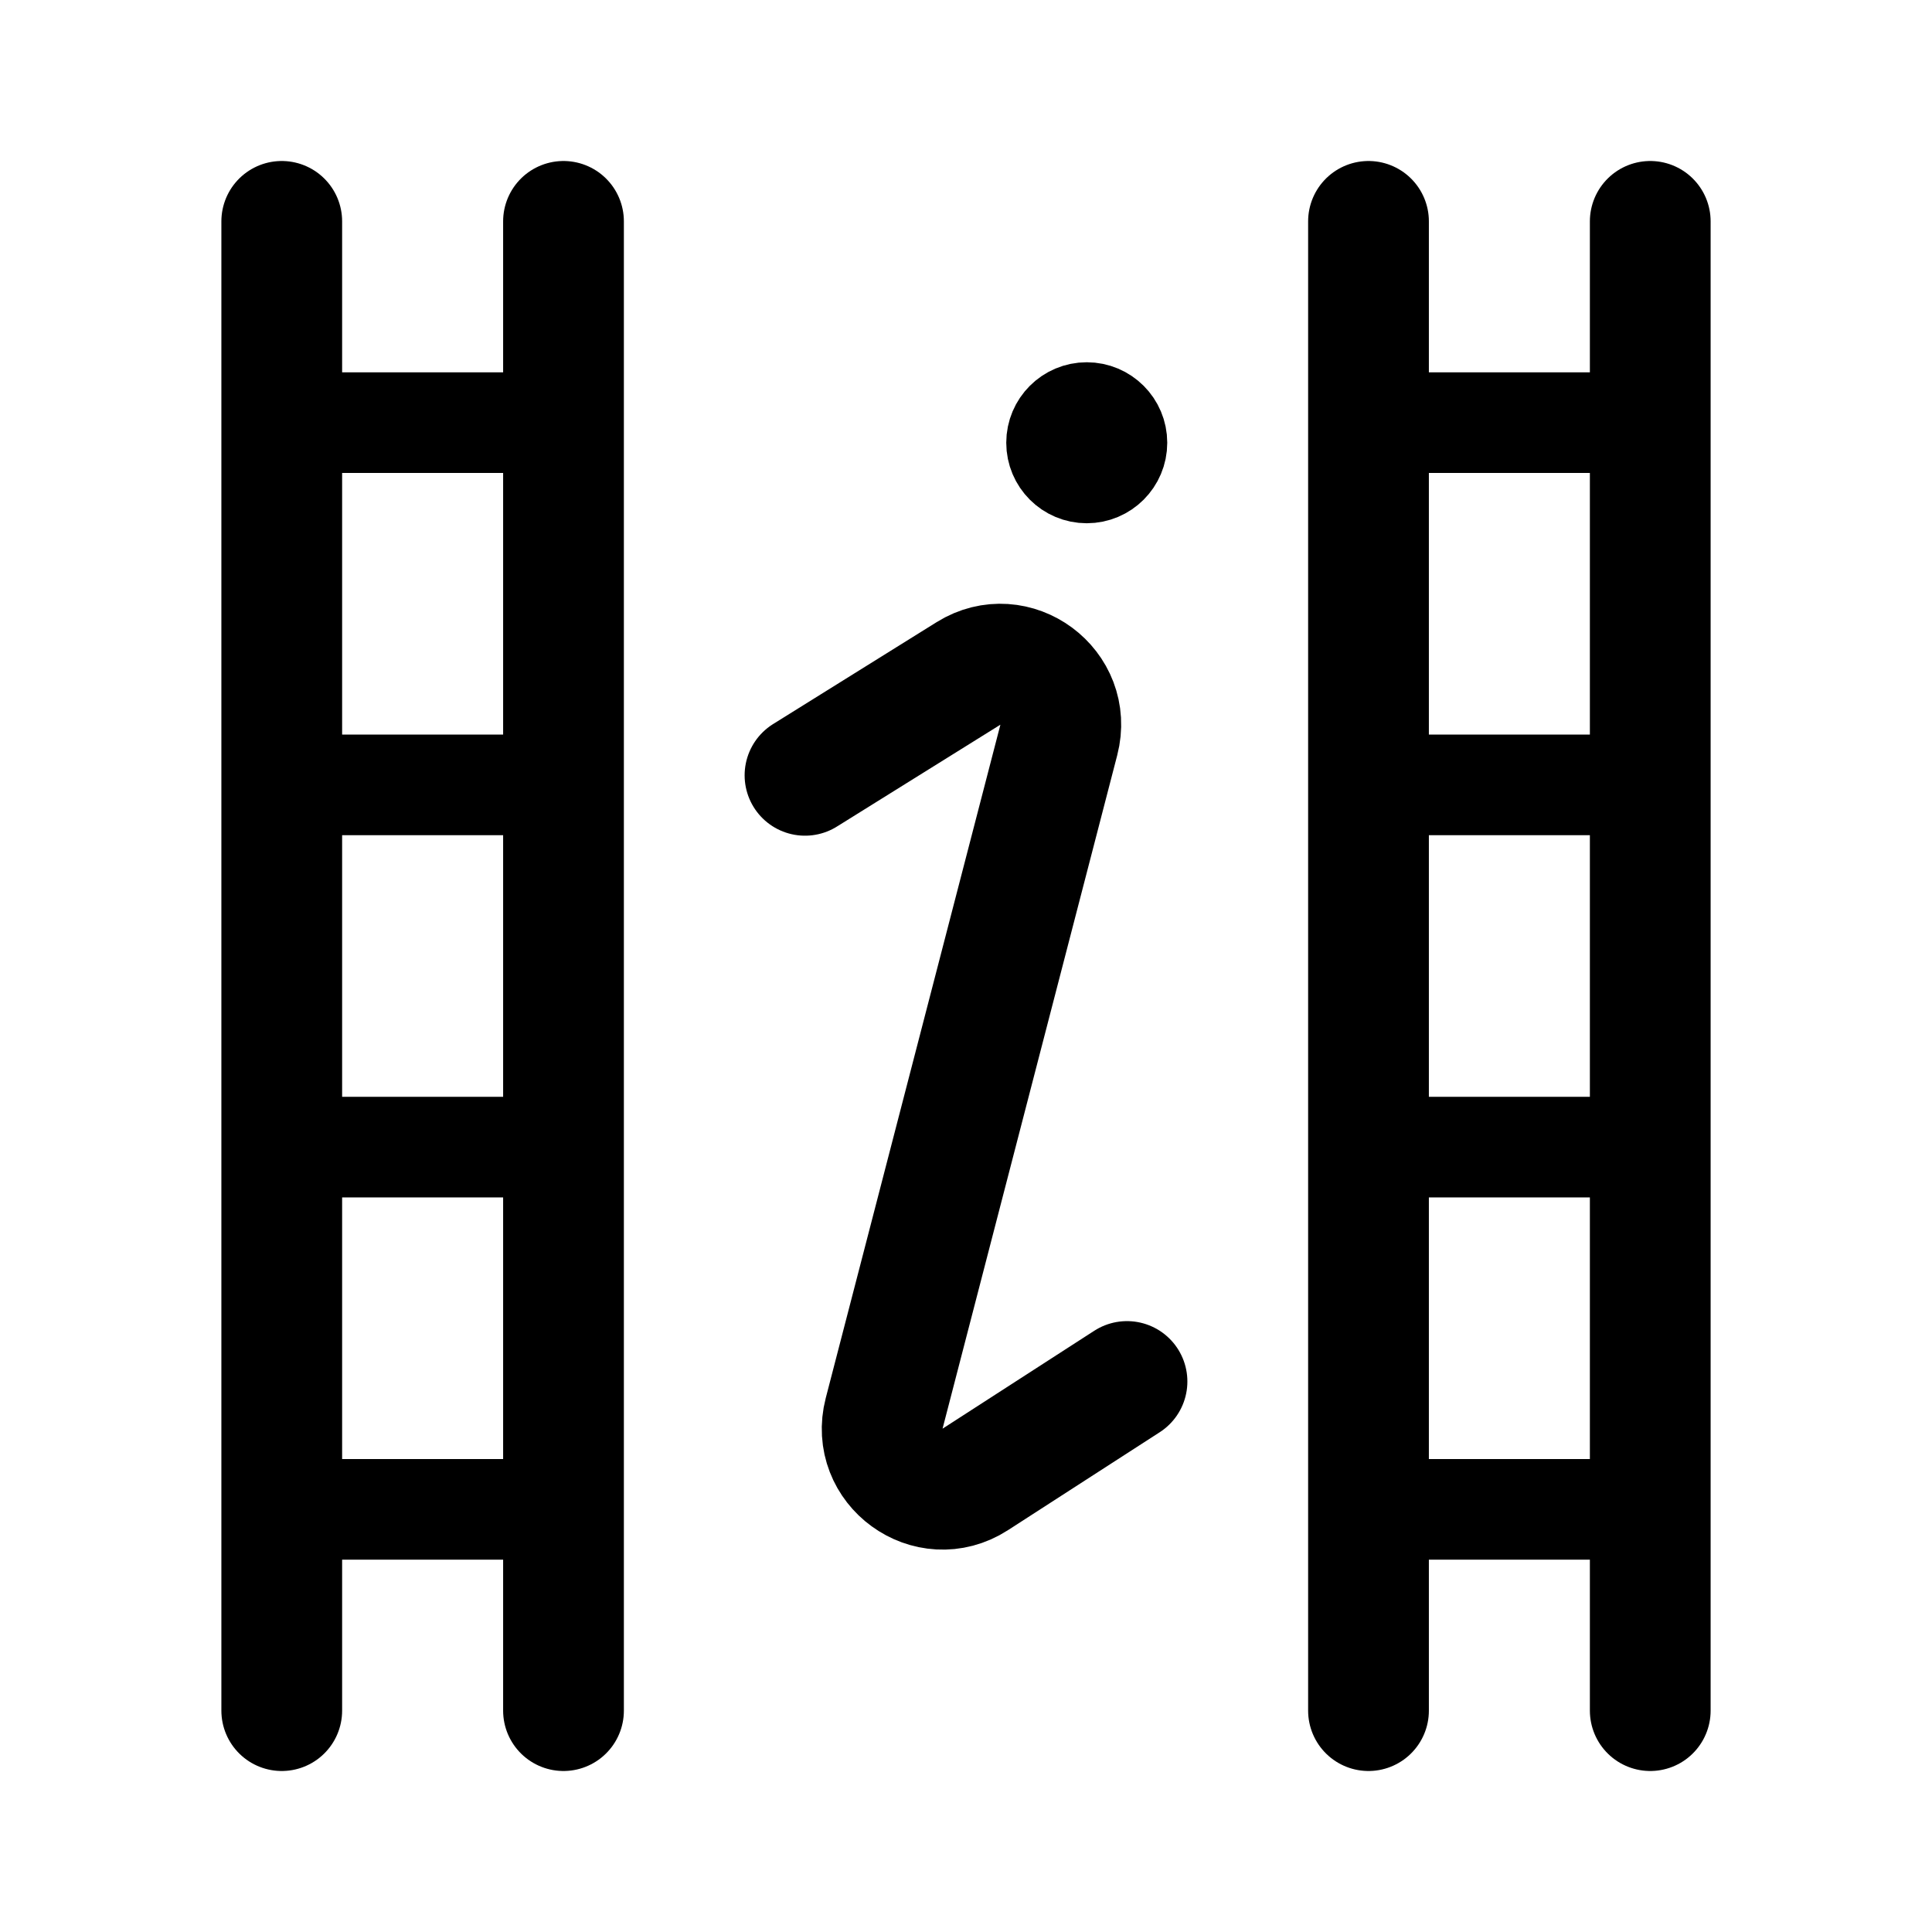 <svg xmlns="http://www.w3.org/2000/svg" width="192" height="192" fill="none"><circle cx="108" cy="44" r="4" stroke="#000" stroke-linecap="round" stroke-linejoin="round" stroke-width="8"/><path stroke="#000" stroke-linecap="round" stroke-linejoin="round" stroke-width="12" d="M28 22v148M56 22v148m24-92.95 16.247-10.124c4.603-2.869 10.336 1.373 8.97 6.636l-17.346 66.875c-1.376 5.309 4.455 9.552 9.051 6.585L112 137.291"/><path stroke="#000" stroke-linecap="round" stroke-linejoin="round" stroke-width="10" d="M28 150h28m80 0h28M28 42h28m80 0h28M28 78h28m80 0h28M28 114h28m80 0h28"/><path stroke="#000" stroke-linecap="round" stroke-linejoin="round" stroke-width="12" d="M164 22v148M136 22v148"/></svg>